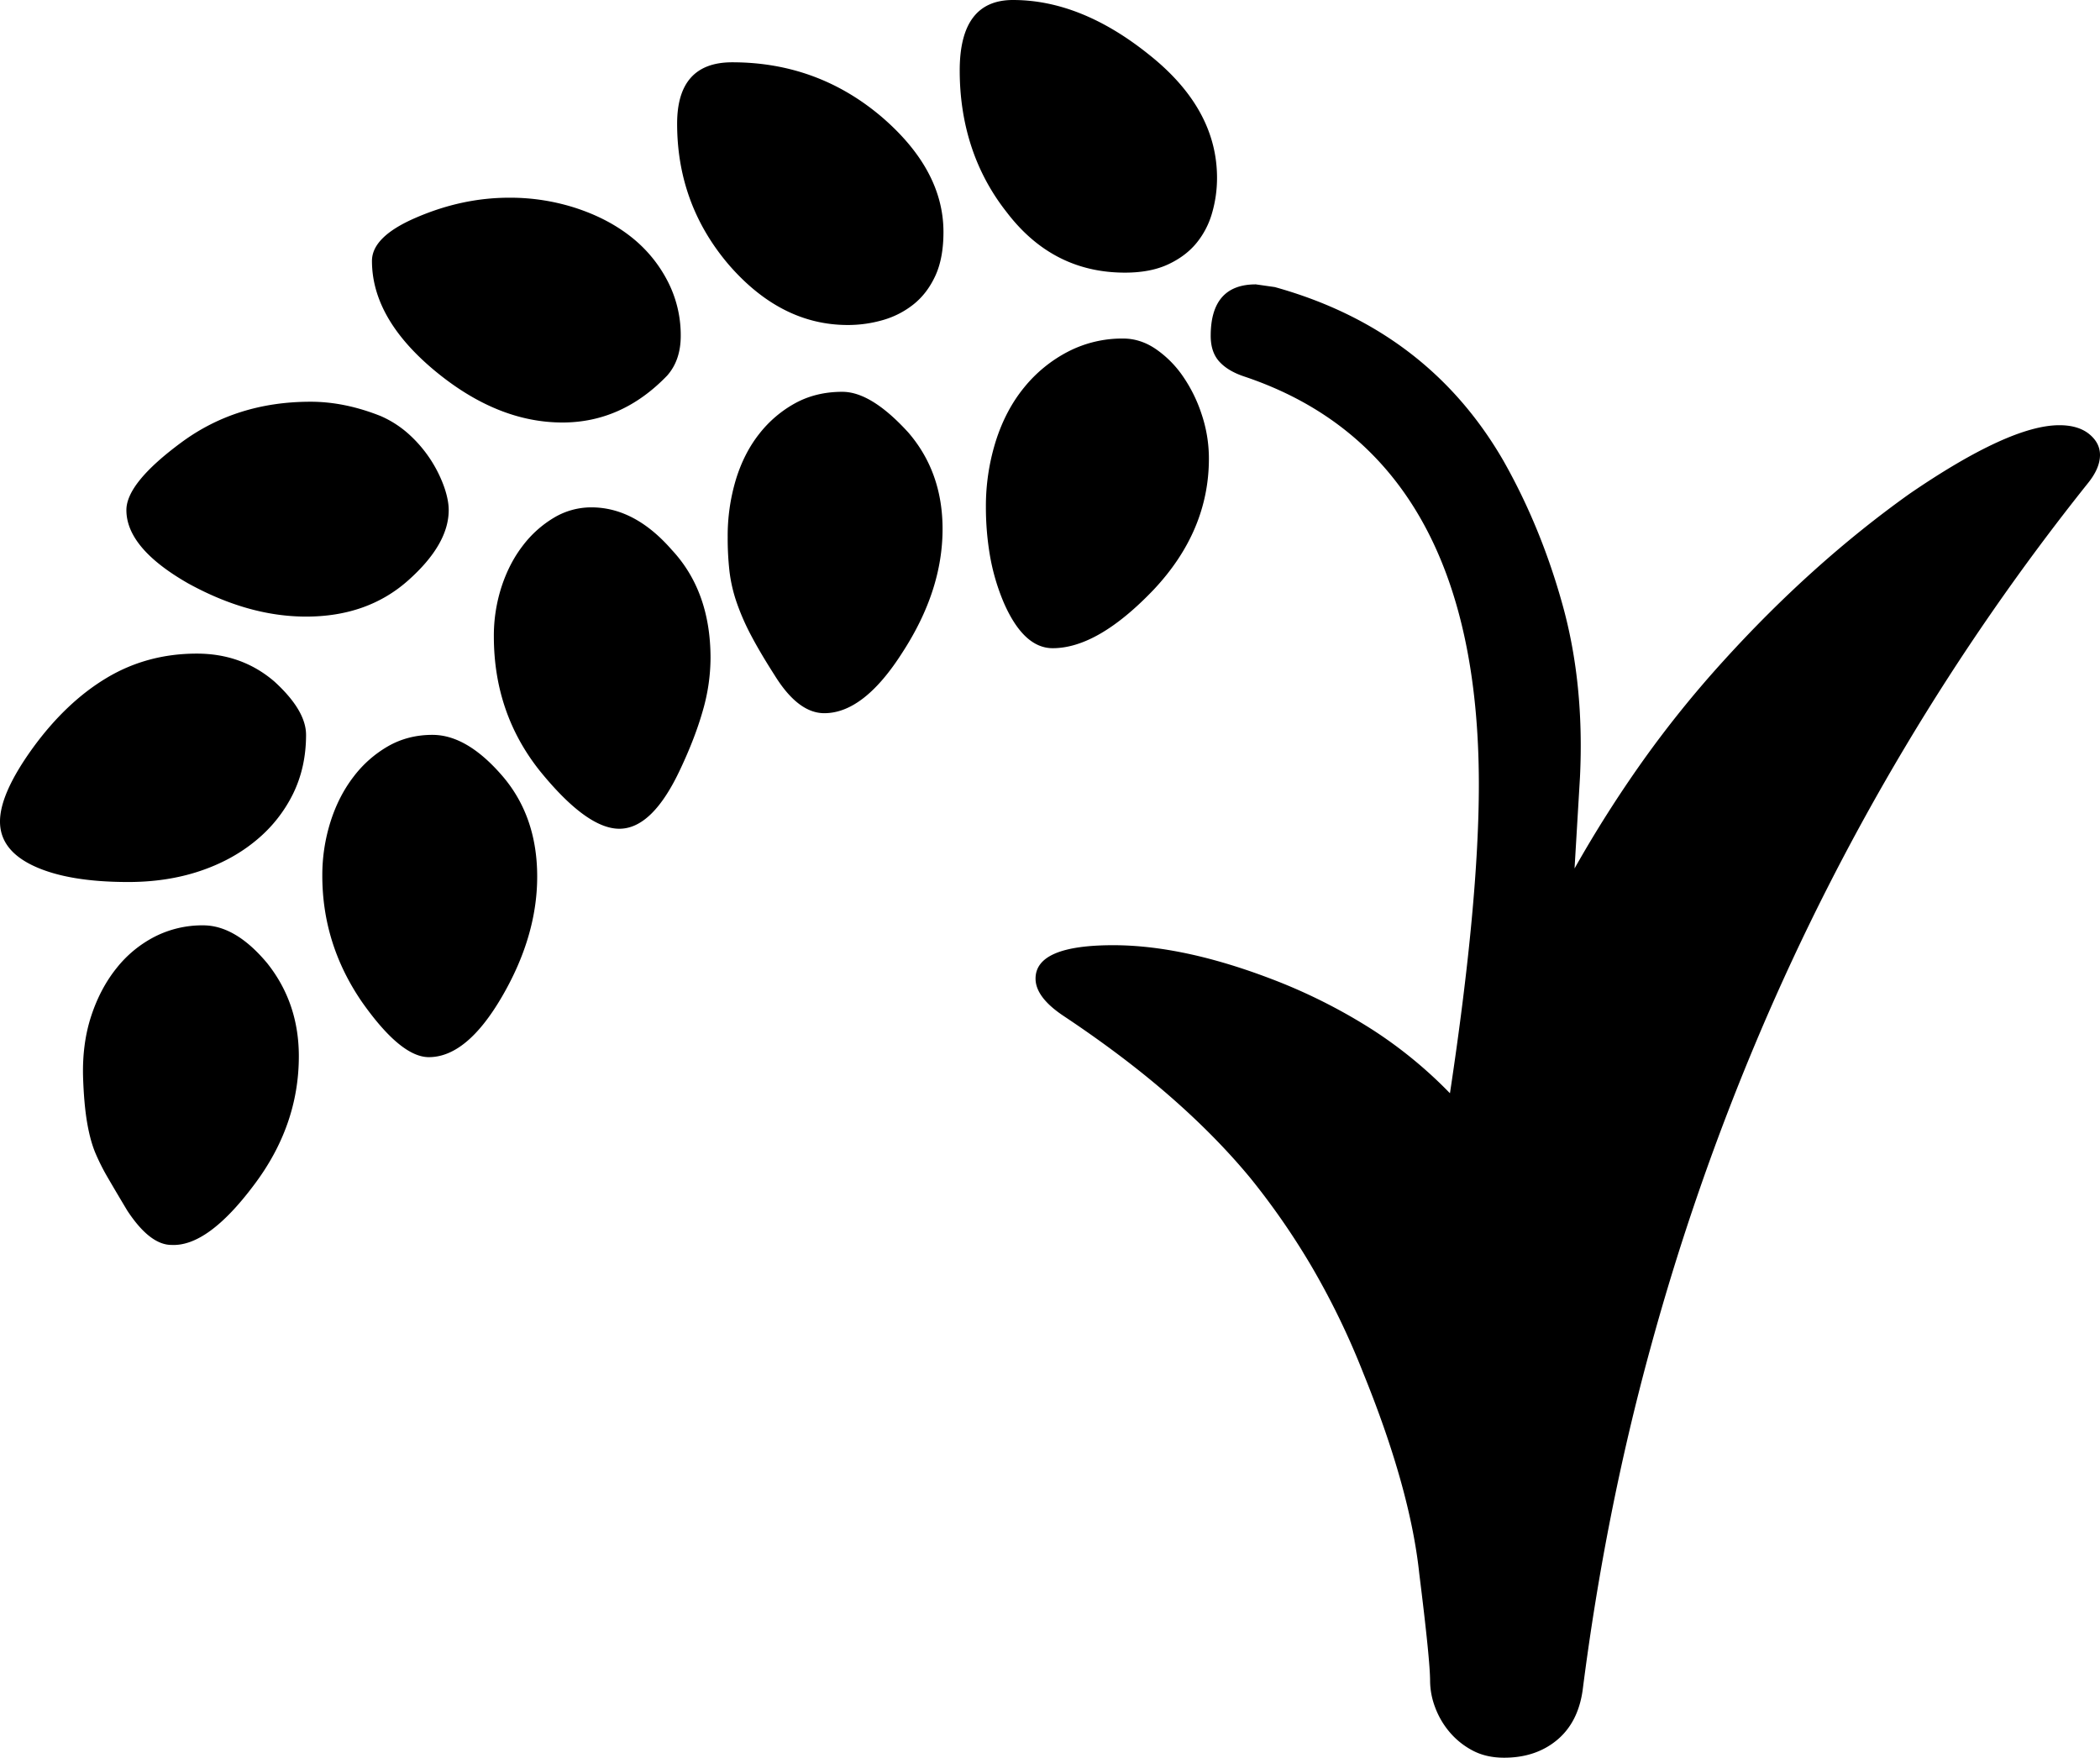 <svg viewBox="0 0 2326 1947" xmlns="http://www.w3.org/2000/svg"><path d="m1246 302q-80 0-131-67a235.24 235.24 0 0 1 -39-72.5q-13-39.5-13-84.5 0-78 59-78 75 0 150 60 76 60 76 137a139.47 139.47 0 0 1 -5.5 39 92.06 92.06 0 0 1 -17.5 33.5q-12 14.5-31.5 23.5t-47.5 9zm-80 416q-32 0-54-50a235.83 235.83 0 0 1 -15.5-52.5 319 319 0 0 1 -4.5-53.5 240.67 240.67 0 0 1 11-73.5q11-34.5 31.5-59.5a153.51 153.51 0 0 1 48.5-39.5 130.64 130.64 0 0 1 61-14.5q19 0 36 11.5a116.82 116.82 0 0 1 30 30 162.87 162.87 0 0 1 21 42.5 154.06 154.06 0 0 1 8 49q0 80-61 145-62 65-112 65zm-122-132q0 68-44 136-43 68-87 68-29 0-55-42-16-25-26-44a259 259 0 0 1 -16-36.5 166 166 0 0 1 -8-34.5 328.1 328.1 0 0 1 -2-38 216.59 216.59 0 0 1 9-63.5q9-29.5 26-51a129.59 129.59 0 0 1 40-34q23-12.5 52-12.5 32 0 73 45 38 44 38 107zm-257 143a212.3 212.3 0 0 1 -8.5 58q-8.5 30-24.5 64-31 67-68 67-36 0-88-64-51-64-51-149a175.79 175.79 0 0 1 8.5-55q8.5-26 23.5-45.5a121.18 121.18 0 0 1 34.5-31 80.34 80.34 0 0 1 41.5-11.5q48 0 89 47 43 46 43 120zm-192 242q0 66-39 133t-81 67q-31 0-74-61-44-64-44-140a196.39 196.39 0 0 1 9-59.5q9-28.5 25.5-50a128.22 128.22 0 0 1 38.5-34q22-12.5 49-12.5 38 0 77 45t39 112zm-264 199q0 77-50 143-51 68-91 66-24 0-49-38-12-20-21-35.5a238.76 238.76 0 0 1 -14-27.5q-6-14-9.5-34.5t-4.5-50.5q-1-37 9-67.5t28-53a129.34 129.34 0 0 1 42.5-35 116 116 0 0 1 53.5-12.5q36 0 71 42 35 44 35 103zm8-356q0 36-14.5 65.5a155.84 155.84 0 0 1 -41 51.5q-26.5 22-62.5 34t-79 12q-66 0-104-17.5t-38-49.5q0-31 36-81 37-51 82-78t100-27q50 0 86 31 35 32 35 59zm0-131q-64 0-131-37-68-39-68-81 0-30 61-75t143-45q38 0 78 16a115.5 115.5 0 0 1 32 21 144.15 144.15 0 0 1 38 57.5q5 14.5 5 25.5 0 38-45 78t-113 40zm284-215q-72 0-141-57-70-58-70-122 0-27 49-48 51-22 103-22a235.45 235.45 0 0 1 74 11.5q35 11.5 60.5 31.5a149.44 149.44 0 0 1 40.5 48.5 130.07 130.07 0 0 1 15 61.5q0 27-15 44-50 52-116 52zm422-211q0 29-9 48.5t-24 31.5a97 97 0 0 1 -34 17.5 139.47 139.47 0 0 1 -39 5.5q-74 0-132-67-57-67-57-156 0-68 61-68 94 0 165 60 69 59 69 128zm1281 247q0 15-14 32a2618.28 2618.28 0 0 0 -362.5 607.5 2722.09 2722.09 0 0 0 -121.5 350q-50 182.5-75 378.5-5 36-28.5 55.5t-58.5 19.5q-20 0-35-8a85.38 85.38 0 0 1 -25.5-20.5 91.44 91.44 0 0 1 -16-27.5 84 84 0 0 1 -5.5-29q0-23-12-119-10-94-62-222a851.31 851.31 0 0 0 -56-116 806.79 806.79 0 0 0 -69-100q-38-46-89-90.5t-117-88.5q-32-21-32-42 0-37 86-37 82 0 187 42a613.64 613.64 0 0 1 100 51.5 488.77 488.77 0 0 1 86 70.5q16-106 24-191.5t8-150.5q0-365-260-452-18-6-27.5-16.5t-9.5-28.5q0-57 50-57l21 3q169 47 253 192 42 74 66 161t19 190l-6 101a1356.73 1356.73 0 0 1 75.5-119 1196.33 1196.33 0 0 1 89.5-111q98-108 206-185 111-76 166-76 20 0 32 9 13 10 13 24z"/></svg>